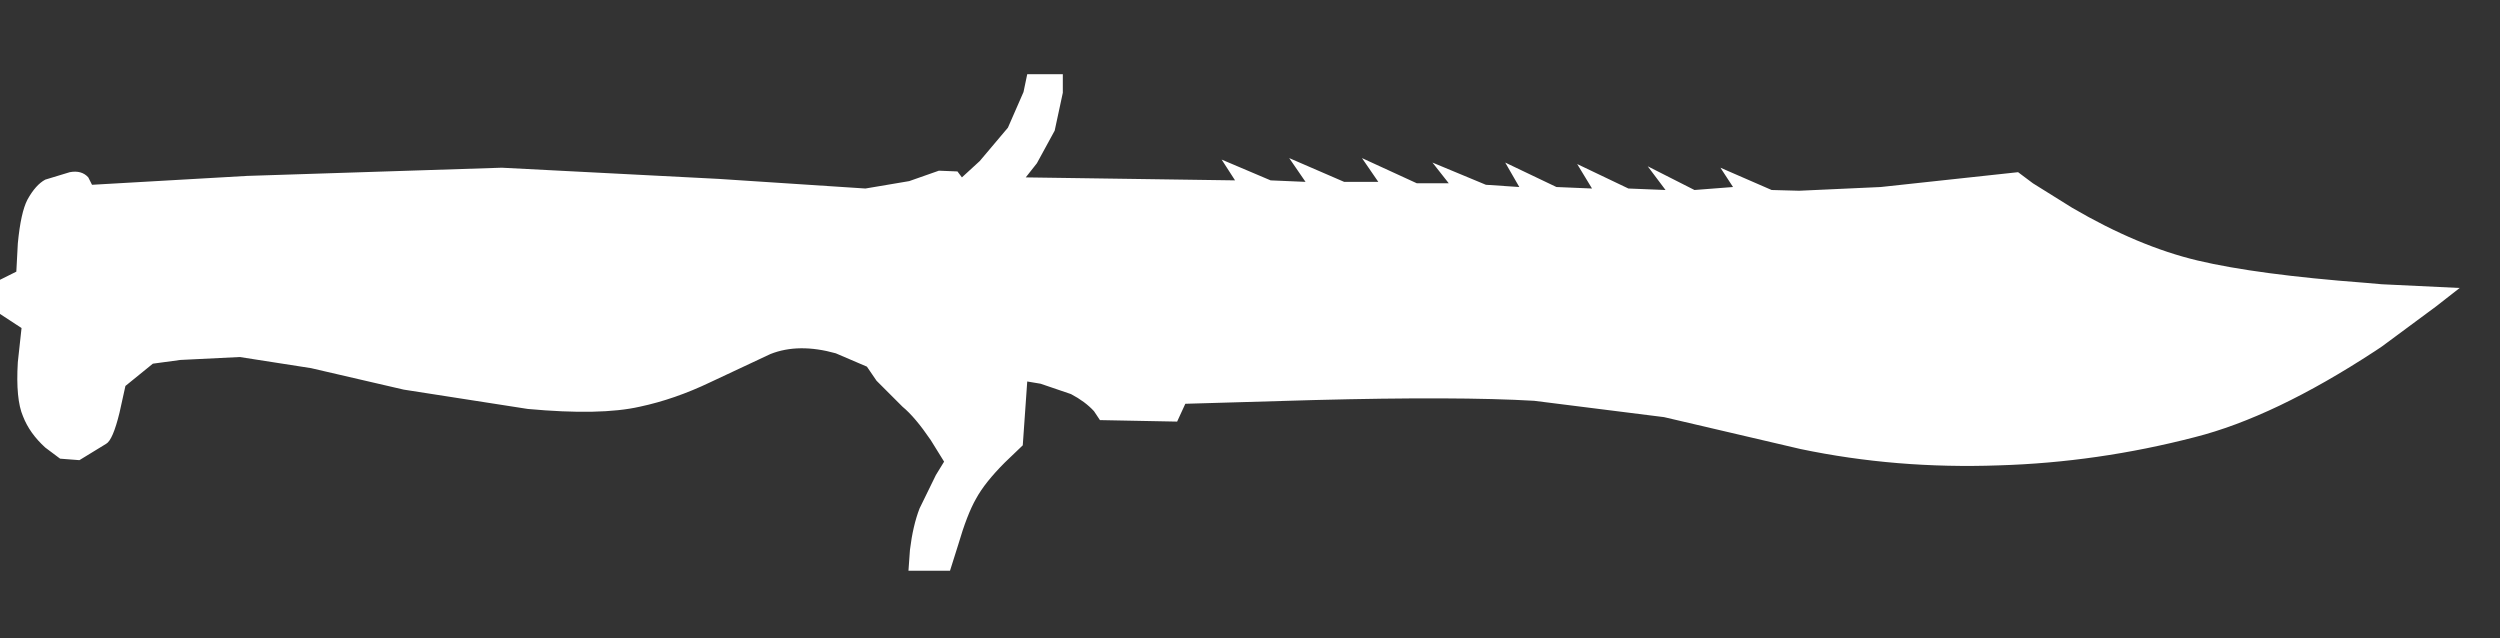 <svg width="47" height="12" viewBox="0 0 47 12" fill="none" xmlns="http://www.w3.org/2000/svg">
<rect x="0" y="0" width="47" height="12" fill="#333333" stroke="none"/>
<path fill-rule="evenodd" clip-rule="evenodd" d="M45.795 5.763L44.777 6.516L44.651 6.6C43.386 7.428 42.256 7.967 41.261 8.219C40.042 8.535 38.814 8.712 37.577 8.749C36.293 8.795 35.051 8.693 33.851 8.442L32.358 8.093L31.284 7.842L28.842 7.535C27.884 7.479 26.502 7.474 24.698 7.521L22.284 7.591L22.13 7.926L20.679 7.898L20.567 7.73C20.456 7.609 20.312 7.502 20.135 7.409L19.563 7.214L19.312 7.172L19.228 8.372L18.893 8.693C18.642 8.944 18.46 9.172 18.349 9.377C18.237 9.572 18.126 9.86 18.014 10.242L17.86 10.73H17.079L17.107 10.339C17.144 10.033 17.205 9.772 17.288 9.558L17.595 8.93L17.749 8.679L17.498 8.274C17.302 7.986 17.126 7.777 16.967 7.646L16.479 7.158L16.298 6.893L15.712 6.642C15.246 6.512 14.837 6.516 14.484 6.656L13.354 7.186C12.907 7.4 12.465 7.553 12.028 7.646C11.535 7.758 10.833 7.772 9.921 7.688L7.591 7.325L5.847 6.921L4.507 6.712L3.391 6.767L2.874 6.837L2.358 7.256L2.247 7.758C2.163 8.102 2.079 8.298 1.995 8.344L1.493 8.651L1.13 8.623L0.851 8.414C0.656 8.237 0.516 8.042 0.433 7.828C0.34 7.614 0.307 7.274 0.335 6.809L0.405 6.167L0 5.902V5.26L0.307 5.107L0.335 4.577C0.372 4.186 0.433 3.912 0.516 3.753C0.619 3.567 0.73 3.442 0.851 3.377L1.312 3.237C1.46 3.209 1.577 3.242 1.66 3.335L1.73 3.474L4.647 3.307L9.433 3.153L13.507 3.363L16.27 3.544L17.093 3.405L17.651 3.209L18 3.223L18.084 3.335L18.419 3.028L18.949 2.4L19.242 1.73L19.312 1.395H19.981V1.744L19.828 2.456L19.493 3.07L19.284 3.335L23.219 3.391L22.967 3L23.888 3.391L24.544 3.419L24.237 2.972L25.27 3.419H25.912L25.605 2.972L26.637 3.446H27.237L26.93 3.056L27.935 3.474L28.563 3.516L28.298 3.056L29.261 3.516L29.93 3.544L29.651 3.084L30.614 3.544L31.312 3.572L30.977 3.126L31.856 3.572L32.581 3.516L32.344 3.153L33.307 3.572L33.823 3.586L35.358 3.516L37.94 3.237L38.219 3.446L38.958 3.907C39.786 4.391 40.572 4.721 41.316 4.898C42.06 5.074 43.107 5.214 44.456 5.316L44.777 5.344L46.242 5.414L45.795 5.763Z" fill="white"/>
</svg>
